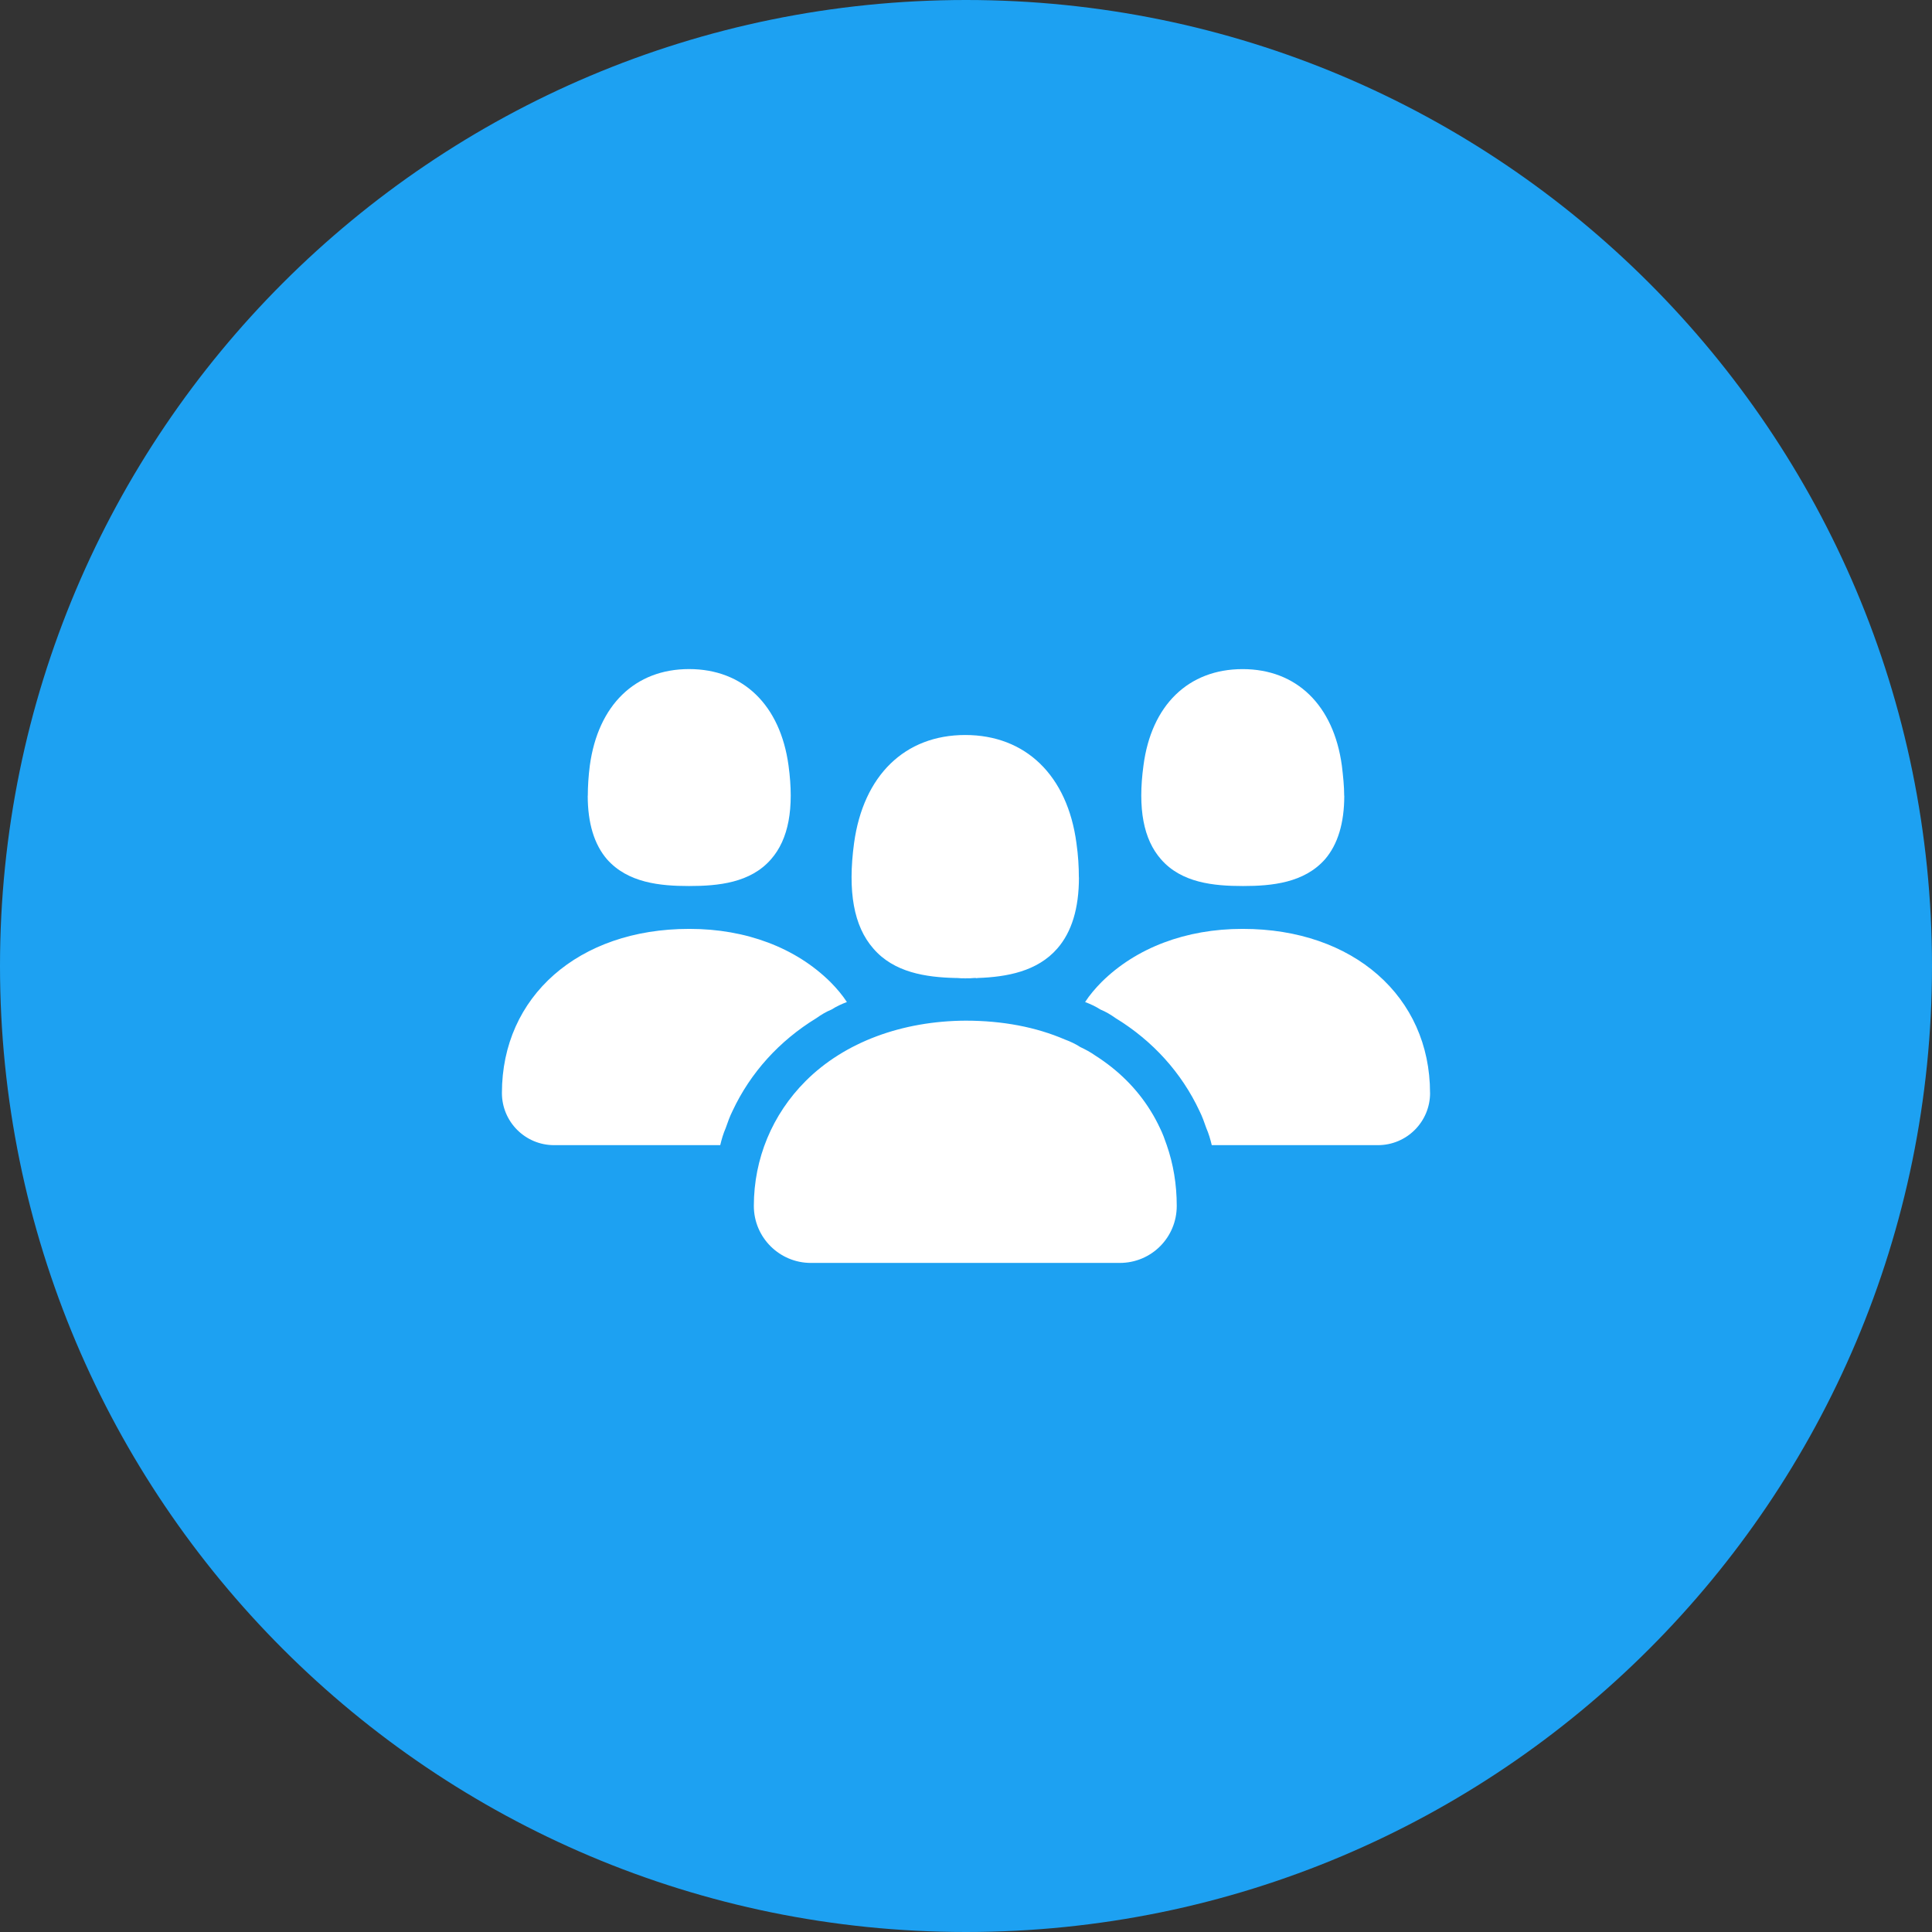 <svg width="48" height="48" viewBox="0 0 48 48" fill="none" xmlns="http://www.w3.org/2000/svg">
<rect x="0" y="0" width="48" height="48" fill="#333333" stroke="none"/>
<path d="M24 48C37.255 48 48 37.255 48 24C48 10.745 37.255 0 24 0C10.745 0 0 10.745 0 24C0 37.255 10.745 48 24 48Z" fill="#1DA1F2"/>
<path d="M35.53 27.155C35.53 27.871 34.95 28.451 34.234 28.451H30.106C30.072 28.307 30.029 28.161 29.97 28.026C29.92 27.881 29.868 27.736 29.8 27.6C29.356 26.652 28.64 25.86 27.718 25.296C27.598 25.211 27.471 25.134 27.343 25.083C27.223 25.006 27.096 24.947 26.959 24.895C27.077 24.715 27.214 24.555 27.367 24.4C28.227 23.547 29.465 23.078 30.864 23.078H30.881C33.619 23.078 35.529 24.758 35.529 27.155H35.53ZM33.398 19.77C33.398 20.452 33.236 20.98 32.92 21.348C32.4 21.936 31.598 22.013 30.882 22.013C30.157 22.013 29.355 21.936 28.844 21.348C28.409 20.853 28.264 20.086 28.409 19.02C28.604 17.52 29.525 16.624 30.873 16.624C32.213 16.624 33.133 17.519 33.338 19.02C33.37 19.284 33.396 19.54 33.396 19.77H33.398ZM23.99 24.29C23.906 24.29 23.82 24.29 23.744 24.3C23.821 24.308 23.906 24.308 23.984 24.308C24.068 24.308 24.162 24.308 24.247 24.298C24.162 24.29 24.077 24.29 23.991 24.29H23.99Z" fill="white"/>
<path d="M26.806 21.8C26.806 22.568 26.626 23.156 26.269 23.565C25.773 24.135 25.014 24.273 24.289 24.298C24.272 24.298 24.263 24.308 24.246 24.298C24.161 24.288 24.076 24.288 23.99 24.288C23.904 24.288 23.82 24.288 23.744 24.298C23.002 24.281 22.209 24.162 21.697 23.565C21.211 23.011 21.057 22.149 21.219 20.947C21.449 19.267 22.479 18.261 23.981 18.261C25.483 18.261 26.521 19.268 26.744 20.948C26.788 21.255 26.804 21.536 26.804 21.801L26.806 21.8ZM29.236 29.96C29.236 30.746 28.606 31.377 27.82 31.377H20.145C19.369 31.377 18.729 30.747 18.729 29.961C18.729 28.785 19.189 27.685 20.016 26.858C20.988 25.886 22.421 25.366 23.99 25.358C24.912 25.358 25.74 25.518 26.456 25.826C26.592 25.876 26.72 25.936 26.84 26.014C26.968 26.074 27.096 26.142 27.215 26.227C27.778 26.585 28.247 27.047 28.588 27.6C28.673 27.735 28.75 27.88 28.818 28.025C28.886 28.161 28.938 28.305 28.988 28.451C29.151 28.921 29.236 29.425 29.236 29.961V29.96ZM12.47 27.155C12.47 27.871 13.05 28.451 13.766 28.451H17.894C17.928 28.307 17.971 28.161 18.03 28.026C18.08 27.881 18.132 27.736 18.2 27.6C18.644 26.652 19.36 25.86 20.282 25.296C20.402 25.211 20.529 25.134 20.657 25.083C20.777 25.006 20.904 24.947 21.041 24.895C20.923 24.715 20.786 24.555 20.633 24.4C19.773 23.547 18.535 23.078 17.136 23.078H17.119C14.373 23.078 12.47 24.758 12.47 27.155ZM14.602 19.77C14.602 20.452 14.764 20.98 15.08 21.348C15.6 21.936 16.402 22.013 17.118 22.013C17.843 22.013 18.645 21.936 19.156 21.348C19.591 20.853 19.736 20.086 19.591 19.02C19.387 17.52 18.466 16.623 17.119 16.623C15.779 16.623 14.859 17.518 14.654 19.019C14.62 19.283 14.604 19.539 14.604 19.769L14.602 19.77Z" fill="white"/>
</svg>
